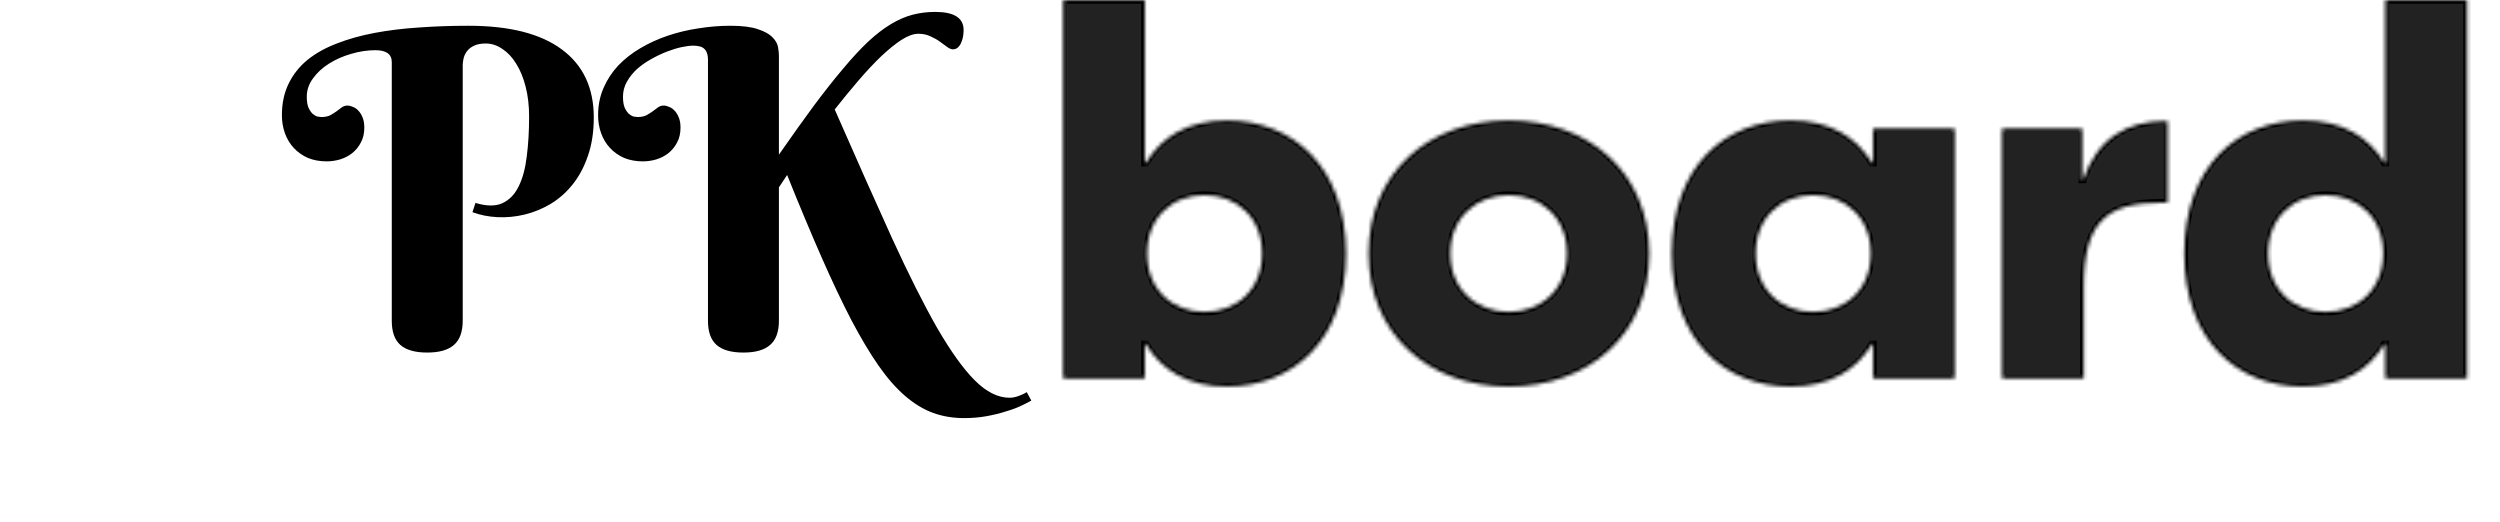 <svg width="666" height="139" viewBox="0 0 666 139" fill="none" xmlns="http://www.w3.org/2000/svg">
<mask id="path-1-inside-1" fill="white">
<path fill-rule="evenodd" clip-rule="evenodd" d="M305.28 91.728C309.456 98.496 316.224 102.96 326.88 102.96C344.16 102.96 358.56 90.864 358.56 67.536C358.56 44.208 344.16 32.112 326.88 32.112C316.224 32.112 309.456 36.576 305.28 43.344H304.992V0H283.248V100.8H304.992V91.728H305.28ZM336.24 67.536C336.24 77.04 329.616 83.088 320.832 83.088C312.192 83.088 305.568 77.04 305.568 67.536C305.568 58.032 312.192 51.984 320.832 51.984C329.616 51.984 336.24 58.032 336.24 67.536ZM439.344 67.536C439.344 46.224 423.504 32.112 401.904 32.112C380.448 32.112 364.608 46.224 364.608 67.536C364.608 88.848 380.448 102.96 401.904 102.96C423.504 102.96 439.344 88.848 439.344 67.536ZM386.352 67.536C386.352 58.032 393.264 51.984 401.904 51.984C410.688 51.984 417.456 58.032 417.456 67.536C417.456 77.04 410.688 83.088 401.904 83.088C393.264 83.088 386.352 77.04 386.352 67.536ZM445.392 67.536C445.392 90.864 459.648 102.96 476.928 102.96C487.728 102.96 494.496 98.496 498.672 91.728H498.96V100.8H520.704V34.272H498.96V43.344H498.672C494.496 36.576 487.728 32.112 476.928 32.112C459.648 32.112 445.392 44.208 445.392 67.536ZM498.384 67.536C498.384 77.04 491.76 83.088 482.976 83.088C474.336 83.088 467.712 77.04 467.712 67.536C467.712 58.032 474.336 51.984 482.976 51.984C491.76 51.984 498.384 58.032 498.384 67.536ZM577.44 54V32.256H577.008C566.496 32.256 558.864 36.864 554.976 47.808H554.688V34.272H533.376V100.8H555.12V76.32C555.12 59.328 561.024 54 575.568 54H577.44ZM581.904 67.536C581.904 90.864 596.16 102.96 613.44 102.96C624.24 102.96 631.008 98.496 635.184 91.728H635.472V100.8H657.216V0H635.472V43.344H635.184C631.008 36.576 624.24 32.112 613.44 32.112C596.16 32.112 581.904 44.208 581.904 67.536ZM634.896 67.536C634.896 77.04 628.272 83.088 619.488 83.088C610.848 83.088 604.224 77.04 604.224 67.536C604.224 58.032 610.848 51.984 619.488 51.984C628.272 51.984 634.896 58.032 634.896 67.536Z"/>
</mask>
<path fill-rule="evenodd" clip-rule="evenodd" d="M305.28 91.728C309.456 98.496 316.224 102.96 326.88 102.96C344.16 102.96 358.56 90.864 358.56 67.536C358.56 44.208 344.16 32.112 326.88 32.112C316.224 32.112 309.456 36.576 305.28 43.344H304.992V0H283.248V100.8H304.992V91.728H305.28ZM336.24 67.536C336.24 77.04 329.616 83.088 320.832 83.088C312.192 83.088 305.568 77.04 305.568 67.536C305.568 58.032 312.192 51.984 320.832 51.984C329.616 51.984 336.24 58.032 336.24 67.536ZM439.344 67.536C439.344 46.224 423.504 32.112 401.904 32.112C380.448 32.112 364.608 46.224 364.608 67.536C364.608 88.848 380.448 102.96 401.904 102.96C423.504 102.96 439.344 88.848 439.344 67.536ZM386.352 67.536C386.352 58.032 393.264 51.984 401.904 51.984C410.688 51.984 417.456 58.032 417.456 67.536C417.456 77.04 410.688 83.088 401.904 83.088C393.264 83.088 386.352 77.04 386.352 67.536ZM445.392 67.536C445.392 90.864 459.648 102.96 476.928 102.96C487.728 102.96 494.496 98.496 498.672 91.728H498.96V100.8H520.704V34.272H498.96V43.344H498.672C494.496 36.576 487.728 32.112 476.928 32.112C459.648 32.112 445.392 44.208 445.392 67.536ZM498.384 67.536C498.384 77.04 491.76 83.088 482.976 83.088C474.336 83.088 467.712 77.04 467.712 67.536C467.712 58.032 474.336 51.984 482.976 51.984C491.76 51.984 498.384 58.032 498.384 67.536ZM577.44 54V32.256H577.008C566.496 32.256 558.864 36.864 554.976 47.808H554.688V34.272H533.376V100.8H555.12V76.32C555.12 59.328 561.024 54 575.568 54H577.44ZM581.904 67.536C581.904 90.864 596.16 102.96 613.44 102.96C624.24 102.96 631.008 98.496 635.184 91.728H635.472V100.8H657.216V0H635.472V43.344H635.184C631.008 36.576 624.24 32.112 613.44 32.112C596.16 32.112 581.904 44.208 581.904 67.536ZM634.896 67.536C634.896 77.04 628.272 83.088 619.488 83.088C610.848 83.088 604.224 77.04 604.224 67.536C604.224 58.032 610.848 51.984 619.488 51.984C628.272 51.984 634.896 58.032 634.896 67.536Z" fill="#222222" stroke="black" stroke-width="2" mask="url(#path-1-inside-1)"/>
<path d="M123.267 85.452C123.267 88.41 122.479 90.561 120.904 91.905C119.368 93.25 117.006 93.922 113.817 93.922C110.591 93.922 108.209 93.25 106.673 91.905C105.136 90.561 104.368 88.41 104.368 85.452V16.542C104.368 14.429 102.909 13.373 99.989 13.373C97.877 13.373 95.726 13.7 93.536 14.352C91.385 14.967 89.426 15.831 87.659 16.945C85.931 18.021 84.509 19.327 83.395 20.863C82.282 22.361 81.725 23.994 81.725 25.761C81.725 26.99 81.878 27.969 82.186 28.699C82.531 29.429 82.915 29.986 83.338 30.37C83.76 30.716 84.183 30.946 84.606 31.061C85.066 31.138 85.393 31.177 85.585 31.177C86.545 31.177 87.333 31.023 87.947 30.716C88.562 30.37 89.119 30.024 89.618 29.679C90.118 29.295 90.579 28.949 91.001 28.642C91.462 28.296 91.981 28.123 92.557 28.123C93.018 28.123 93.498 28.238 93.997 28.469C94.535 28.661 95.015 28.987 95.438 29.448C95.898 29.909 96.283 30.524 96.59 31.292C96.897 32.022 97.051 32.925 97.051 34C97.051 35.536 96.743 36.862 96.129 37.976C95.553 39.09 94.784 40.031 93.824 40.799C92.902 41.529 91.827 42.086 90.598 42.47C89.407 42.815 88.216 42.988 87.025 42.988C85.182 42.988 83.511 42.681 82.013 42.066C80.553 41.413 79.305 40.53 78.268 39.416C77.231 38.302 76.443 36.996 75.905 35.498C75.368 34 75.099 32.406 75.099 30.716C75.099 27.528 75.694 24.724 76.885 22.304C78.076 19.845 79.746 17.733 81.897 15.966C84.087 14.199 86.699 12.739 89.733 11.587C92.768 10.396 96.129 9.455 99.816 8.764C103.504 8.072 107.441 7.592 111.628 7.323C115.853 7.016 120.232 6.862 124.765 6.862C135.75 6.862 144.066 8.975 149.713 13.2C155.359 17.387 158.183 23.418 158.183 31.292C158.183 35.133 157.664 38.533 156.627 41.49C155.628 44.448 154.265 47.002 152.536 49.153C150.846 51.266 148.887 52.995 146.659 54.339C144.431 55.645 142.127 56.586 139.745 57.162C137.364 57.738 134.963 57.969 132.543 57.853C130.161 57.738 127.934 57.297 125.859 56.528L126.666 54.051C129.547 54.934 131.909 54.973 133.753 54.166C135.635 53.321 137.095 51.842 138.132 49.73C139.207 47.617 139.937 44.947 140.321 41.721C140.744 38.494 140.955 34.941 140.955 31.061C140.955 28.142 140.648 25.492 140.033 23.11C139.419 20.69 138.574 18.635 137.498 16.945C136.461 15.255 135.232 13.949 133.811 13.027C132.428 12.067 130.949 11.587 129.374 11.587C128.145 11.587 127.127 11.779 126.32 12.163C125.552 12.509 124.938 12.97 124.477 13.546C124.054 14.084 123.747 14.679 123.555 15.332C123.401 15.947 123.305 16.542 123.267 17.118V85.452ZM207.503 41.202C210.922 36.285 214.033 31.926 216.837 28.123C219.679 24.32 222.291 21.017 224.673 18.213C227.054 15.37 229.263 12.989 231.299 11.068C233.373 9.148 235.37 7.611 237.291 6.459C239.25 5.268 241.19 4.423 243.11 3.924C245.031 3.424 247.048 3.175 249.16 3.175C254.192 3.175 256.708 4.788 256.708 8.015C256.708 8.437 256.67 8.937 256.593 9.513C256.516 10.089 256.362 10.646 256.132 11.184C255.94 11.721 255.652 12.182 255.268 12.566C254.883 12.95 254.403 13.143 253.827 13.143C253.405 13.143 252.905 12.931 252.329 12.509C251.791 12.086 251.158 11.625 250.428 11.126C249.698 10.588 248.853 10.108 247.893 9.686C246.932 9.225 245.857 8.994 244.666 8.994C243.36 8.994 241.862 9.532 240.172 10.607C238.52 11.683 236.715 13.143 234.756 14.986C232.835 16.83 230.819 18.981 228.706 21.439C226.632 23.859 224.519 26.433 222.368 29.16C228.13 42.297 233.2 53.686 237.579 63.327C241.996 72.968 246.01 80.958 249.621 87.296C253.27 93.595 256.631 98.282 259.704 101.354C262.777 104.427 265.869 105.964 268.98 105.964C269.518 105.964 270.056 105.887 270.594 105.733C271.132 105.58 271.612 105.407 272.034 105.215C272.534 105.023 273.033 104.773 273.532 104.466L274.742 106.713C274.089 107.097 273.187 107.558 272.034 108.096C270.92 108.633 269.576 109.133 268.001 109.594C266.465 110.093 264.755 110.516 262.873 110.861C260.991 111.207 258.974 111.38 256.823 111.38C253.866 111.38 251.119 110.919 248.584 109.997C246.049 109.075 243.571 107.577 241.151 105.503C238.77 103.467 236.408 100.778 234.064 97.436C231.76 94.133 229.34 90.081 226.805 85.279C224.308 80.478 221.658 74.889 218.854 68.513C216.049 62.136 212.996 54.838 209.692 46.618L207.503 49.902V85.452C207.503 88.41 206.715 90.561 205.141 91.905C203.604 93.25 201.242 93.922 198.054 93.922C194.827 93.922 192.446 93.25 190.909 91.905C189.373 90.561 188.604 88.41 188.604 85.452V16.081C188.604 15.236 188.508 14.564 188.316 14.065C188.124 13.565 187.855 13.181 187.51 12.912C187.164 12.605 186.742 12.413 186.242 12.336C185.781 12.221 185.263 12.163 184.687 12.163C183.841 12.163 182.785 12.297 181.518 12.566C180.288 12.835 178.982 13.239 177.6 13.776C176.217 14.314 174.815 14.986 173.394 15.793C172.011 16.561 170.762 17.445 169.648 18.443C168.573 19.442 167.689 20.556 166.998 21.785C166.307 23.014 165.961 24.34 165.961 25.761C165.961 26.99 166.115 27.969 166.422 28.699C166.768 29.429 167.152 29.986 167.574 30.37C167.997 30.716 168.419 30.946 168.842 31.061C169.303 31.138 169.629 31.177 169.821 31.177C170.782 31.177 171.569 31.023 172.184 30.716C172.798 30.37 173.355 30.024 173.854 29.679C174.354 29.295 174.815 28.949 175.237 28.642C175.698 28.296 176.217 28.123 176.793 28.123C177.254 28.123 177.734 28.238 178.233 28.469C178.771 28.661 179.251 28.987 179.674 29.448C180.135 29.909 180.519 30.524 180.826 31.292C181.133 32.022 181.287 32.925 181.287 34C181.287 35.536 180.98 36.862 180.365 37.976C179.789 39.09 179.021 40.031 178.061 40.799C177.139 41.529 176.063 42.086 174.834 42.47C173.643 42.815 172.452 42.988 171.262 42.988C169.418 42.988 167.747 42.681 166.249 42.066C164.789 41.413 163.541 40.53 162.504 39.416C161.467 38.302 160.679 36.996 160.142 35.498C159.604 34 159.335 32.406 159.335 30.716C159.335 28.065 159.815 25.645 160.775 23.456C161.736 21.228 163.042 19.231 164.693 17.464C166.383 15.697 168.342 14.161 170.57 12.854C172.837 11.51 175.276 10.396 177.888 9.513C180.5 8.629 183.227 7.976 186.069 7.554C188.912 7.093 191.754 6.862 194.597 6.862C197.746 6.862 200.186 7.17 201.914 7.784C203.681 8.36 204.968 9.071 205.774 9.916C206.619 10.761 207.119 11.645 207.272 12.566C207.426 13.488 207.503 14.257 207.503 14.871V41.202Z" fill="black"/>
</svg>
